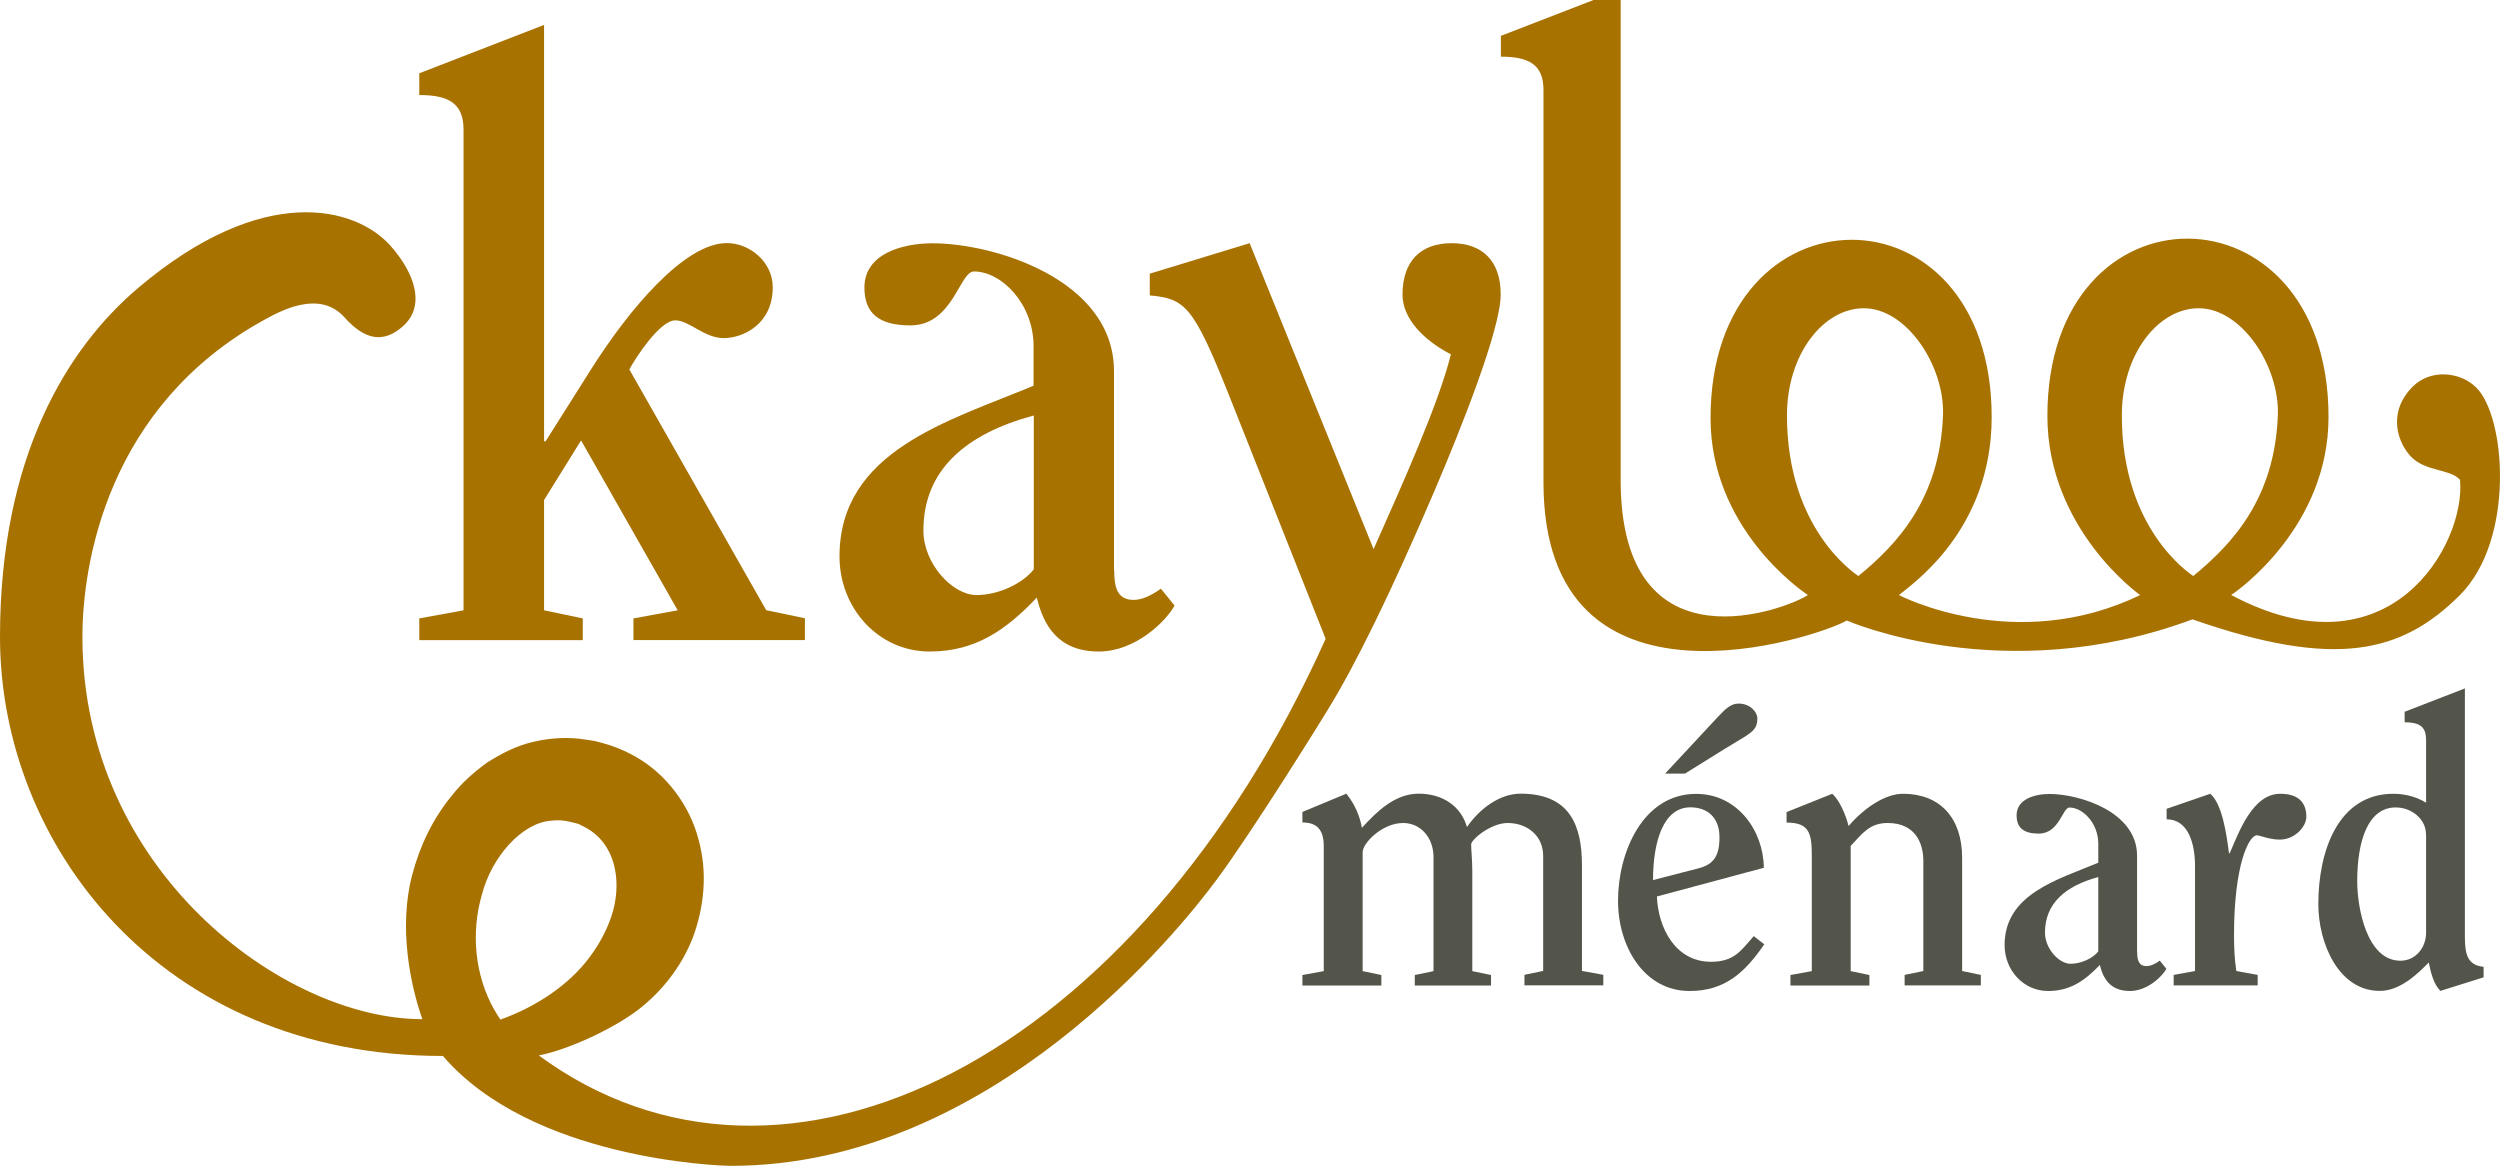 <?xml version="1.0" encoding="utf-8"?>
<!-- Generator: Adobe Illustrator 19.1.0, SVG Export Plug-In . SVG Version: 6.00 Build 0)  -->
<svg version="1.1" id="Layer_1" xmlns="http://www.w3.org/2000/svg" xmlns:xlink="http://www.w3.org/1999/xlink" x="0px" y="0px"
	 width="237.79px" height="110.89px" viewBox="0 0 237.79 110.89" style="enable-background:new 0 0 237.79 110.89;"
	 xml:space="preserve">
<style type="text/css">
	.Drop_x0020_Shadow{fill:none;}
	.Round_x0020_Corners_x0020_2_x0020_pt{fill:#FFFFFF;stroke:#231F20;stroke-miterlimit:10;}
	.Live_x0020_Reflect_x0020_X{fill:none;}
	.Bevel_x0020_Soft{fill:url(#SVGID_1_);}
	.Dusk{fill:#FFFFFF;}
	.Foliage_GS{fill:#FFDB00;}
	.Pompadour_GS{fill-rule:evenodd;clip-rule:evenodd;fill:#44ABE0;}
	.st0{fill:#F1F1F1;}
	.st1{fill:#FFFFFF;}
	.st2{fill:#53544A;}
	.st3{fill:#A87200;}
	.st4{fill:#64737F;}
	.st5{clip-path:url(#SVGID_3_);}
	.st6{fill:#191A19;}
	.st7{clip-path:url(#SVGID_3_);fill:#A87200;}
</style>
<linearGradient id="SVGID_1_" gradientUnits="userSpaceOnUse" x1="874.831" y1="-1015.652" x2="875.538" y2="-1014.945">
	<stop  offset="0" style="stop-color:#DCDDE1"/>
	<stop  offset="0.18" style="stop-color:#D8D9DD"/>
	<stop  offset="0.364" style="stop-color:#CCCDD1"/>
	<stop  offset="0.551" style="stop-color:#B7BABD"/>
	<stop  offset="0.739" style="stop-color:#9A9EA0"/>
	<stop  offset="0.926" style="stop-color:#767B7C"/>
	<stop  offset="1" style="stop-color:#656B6C"/>
</linearGradient>
<g>
	<path class="st2" d="M134.57,93.74v-1l1.78-0.37V81.53c0-1.85-1.22-3.25-2.89-3.25c-2,0-3.85,1.92-3.85,2.77v11.32l1.78,0.37v1
		h-7.51v-1l2.03-0.37V80.49c0-1.63-0.7-2.26-2.03-2.26v-1l4.18-1.74c0.85,1.07,1.29,2.18,1.48,3.25c1.41-1.55,3.14-3.25,5.4-3.25
		c2.26,0,4.03,1.18,4.59,3.18c1.22-1.78,3.14-3.18,5.1-3.18c4.73,0,5.84,3.07,5.84,6.84v10.02l2.03,0.37v1H145v-1l1.78-0.37V81.42
		c0-2-1.59-3.14-3.37-3.14c-1.63,0-3.48,1.59-3.48,2.03c0,0.59,0.11,1.44,0.11,2.63v9.43l1.78,0.37v1H134.57z"/>
	<path class="st2" d="M157.6,85.27c0.11,2.96,1.74,6.21,5.14,6.21c2.26,0,2.88-1.11,4.07-2.44l1,0.78c-1.81,2.63-3.7,4.44-7.1,4.44
		c-4.33,0-6.81-4.22-6.81-8.58c0-4.62,2.37-10.17,7.43-10.17c3.92,0,6.4,3.48,6.44,7.03L157.6,85.27z M161.52,82.6
		c1.48-0.37,2.03-1.18,2.03-2.96c0-1.85-1.11-2.85-2.77-2.85c-2.55,0-3.55,3.22-3.55,6.92L161.52,82.6z M158.38,73.58l4.96-5.33
		c0.74-0.78,1.26-1.33,2.03-1.33c1.07,0,1.78,0.78,1.78,1.41c0,1.26-0.7,1.41-3.07,2.88l-3.81,2.37H158.38z"/>
	<path class="st2" d="M174.28,75.5c0.7,0.63,1.29,2.03,1.55,3.07c1.41-1.66,3.44-3.07,5.18-3.07c3.48,0,5.62,2.26,5.62,6.1v10.76
		l1.78,0.37v1h-7.25v-1l1.78-0.37V81.9c0-1.78-0.81-3.62-3.4-3.62c-1.78,0-2.48,1.11-3.51,2.18v11.91l1.78,0.37v1h-7.51v-1
		l2.03-0.37V81.42c0-2.15-0.22-3.18-2.4-3.18v-1L174.28,75.5z"/>
	<path class="st2" d="M203.28,90.52c0,0.74,0.11,1.37,0.89,1.37c0.41,0,0.85-0.22,1.26-0.52l0.63,0.78
		c-0.41,0.74-1.81,2.11-3.48,2.11c-1.89,0-2.55-1.22-2.85-2.48c-1.41,1.48-2.81,2.48-4.92,2.48c-2.37,0-4.14-2-4.14-4.36
		c0-4.85,4.99-6.21,8.91-7.84v-1.81c0-1.96-1.48-3.44-2.74-3.44c-0.67,0-0.96,2.48-2.92,2.48c-1.44,0-2.11-0.55-2.11-1.74
		c0-1.55,1.74-2.03,3.14-2.03c2.74,0,8.32,1.63,8.32,5.88V90.52z M199.58,83.42c-3.14,0.85-5.07,2.51-5.07,5.29
		c0,1.52,1.33,2.96,2.44,2.96c1.04,0,2.15-0.55,2.63-1.18V83.42z"/>
	<path class="st2" d="M210.23,75.5c1.11,0.92,1.55,3.77,1.78,5.66h0.07c0.89-2.04,2.18-5.66,4.81-5.66c1.66,0,2.48,0.78,2.48,2.18
		c0,0.96-1.11,2.18-2.52,2.18c-1,0-1.92-0.41-2.18-0.41c-0.78,0-2.18,2.85-2.18,9.47c0,1.11,0.04,2.29,0.22,3.44l2.03,0.37v1h-7.99
		v-1l2.03-0.37v-9.99c0-2.11-0.63-4.44-2.7-4.44v-1L210.23,75.5z"/>
	<path class="st2" d="M230.75,70.29c0-1.22-0.7-1.59-2.03-1.59v-1l5.73-2.22v23.67c0,1.7,0.3,2.66,1.78,2.81v1l-4.11,1.29
		c-0.63-0.63-0.89-1.66-1.11-2.7c-1.15,1.18-2.77,2.7-4.66,2.7c-3.92,0-5.84-4.55-5.84-8.25c0-5.07,1.89-10.5,7.14-10.5
		c1.33,0,2.4,0.41,3.11,0.85V70.29z M230.75,79.35c0-1.44-1.37-2.55-2.88-2.55c-2.59,0-3.66,3.07-3.66,7.03
		c0,2.55,0.92,7.55,4.11,7.55c1.48,0,2.44-1.29,2.44-2.66V79.35z"/>
</g>
<path class="st3" d="M60.25,60.89v-2.07l4.21-0.77l-9.19-16.16l-3.52,5.67v10.49l3.68,0.77v2.07H39.88v-2.07l4.21-0.77V12.33
	c0-2.53-1.46-3.29-4.21-3.29V6.97l11.87-4.6v39.6h0.15l4.21-6.67c3.75-5.97,9.04-12.18,13.02-12.18c2.14,0,4.37,1.76,4.37,4.21
	c0,3.52-2.83,4.83-4.67,4.83c-1.84,0-3.29-1.69-4.6-1.69c-1.46,0-3.75,3.52-4.37,4.67l13.02,22.9l3.68,0.77v2.07H60.25z"/>
<path class="st3" d="M105.98,54.23c0,1.53,0.23,2.83,1.84,2.83c0.84,0,1.76-0.46,2.6-1.07l1.3,1.61c-0.84,1.53-3.75,4.37-7.2,4.37
	c-3.91,0-5.28-2.53-5.9-5.13c-2.91,3.06-5.82,5.13-10.19,5.13c-4.9,0-8.58-4.14-8.58-9.04c0-10.03,10.34-12.87,18.46-16.24v-3.75
	c0-4.06-3.06-7.12-5.67-7.12c-1.38,0-1.99,5.13-6.05,5.13c-2.99,0-4.37-1.15-4.37-3.6c0-3.22,3.6-4.21,6.51-4.21
	c5.67,0,17.23,3.37,17.23,12.18V54.23z M98.32,39.52c-6.51,1.76-10.49,5.21-10.49,10.95c0,3.14,2.76,6.13,5.06,6.13
	c2.14,0,4.44-1.15,5.44-2.45V39.52z"/>
<path class="st3" d="M138.07,23.13c-2.91,0-4.67,1.68-4.67,4.9c0,2.3,2.07,4.37,4.6,5.67c-1.14,4.67-4.67,12.49-7.35,18.53
	l-11.79-29.1l-9.5,2.9v2.07c3.37,0.3,4.14,1,7.51,9.42l9.22,23.24c-17.95,39.93-51.48,56.8-74.84,39.63c3-0.6,7.18-2.62,9.42-4.32
	c2.22-1.7,4.14-4.08,5.24-6.92c1.05-2.84,1.42-6.11,0.53-9.3c-0.81-3.16-3-6.19-5.99-7.88c-0.76-0.43-1.47-0.75-2.36-1.06
	c-0.45-0.14-0.9-0.28-1.36-0.39c-0.42-0.1-0.62-0.1-0.94-0.16c-1.66-0.28-3.39-0.19-5.02,0.19c-1.65,0.37-3.11,1.14-4.45,1.99
	c-1.27,0.92-2.42,1.95-3.32,3.11c-1.89,2.28-3.09,4.9-3.8,7.59c-1.31,4.99-0.16,10.47,0.97,13.7C27,96.96,7.84,82.83,7.84,60.58
	c0-7.02,2.41-21.92,17.21-30.11c1.55-0.86,5.31-2.96,7.7-0.3c1.99,2.23,3.76,2.48,5.59,0.85c2.08-1.87,1.1-4.65-0.48-6.76
	c-0.23-0.32-0.48-0.62-0.73-0.9c-3.32-3.69-12.08-6.05-23.97,4.01C6.39,33.1,0,43.43,0,60.58c0,19.66,15.18,39.86,42.13,39.86
	c8.42,9.81,26.17,10.45,27.39,10.45c24.85,0,42.8-22.6,46.25-27.28c3.46-4.67,10.29-15.69,10.48-16.03
	c2.64-4.28,5.92-10.92,10.21-20.93c2.45-5.75,6.28-15.32,6.28-18.62C142.75,24.81,140.99,23.13,138.07,23.13z M47,96.02
	c-1.84-3.27-2.22-7.31-1.16-10.94c0.94-3.62,3.81-6.77,6.49-7.01c0.66-0.09,1.33-0.06,1.97,0.12c0.25,0.07,0.64,0.14,0.78,0.2
	c0.1,0.07,0.2,0.12,0.3,0.16c0.22,0.1,0.57,0.29,0.81,0.46c1.04,0.71,1.77,1.75,2.17,3.1c0.38,1.34,0.38,2.91-0.03,4.47
	c-0.43,1.55-1.21,3.1-2.33,4.57c-1.9,2.51-4.95,4.6-8.41,5.83C47.39,96.66,47.19,96.35,47,96.02z"/>
<path class="st3" d="M235.52,36.85c-1.53-1.5-4.35-1.79-6.07-0.04c-2.46,2.52-1.34,5.44-0.03,6.72c1.32,1.28,3.54,1.1,4.47,2.01
	c0.03,0.03,0.1,0.07,0.1,0.13c0.55,6.06-6.65,18.97-21.77,10.92c0.76-0.48,9.26-6.56,9.26-16.93c0-22.51-26.74-22.69-26.74-0.1
	c0,10.81,8.82,17.04,8.82,17.04c-11.92,5.77-22.94,0-22.94,0c1.18-1.01,8.82-6.11,8.82-16.93c0-22.59-26.74-22.41-26.74,0.1
	c0,10.38,8.5,16.34,9.26,16.82c-1.58,1.15-17.81,7.69-17.81-10.93V-1l-11.39,4.41v1.98c2.64,0,4.05,0.74,4.05,3.16v37.33
	c0,23.56,26.3,14.66,28.85,13.14c0,0,14.92,6.58,32.88-0.11c13.6,4.75,19.89,3.23,25.45-2.32
	C239.23,51.33,238.36,39.63,235.52,36.85z M176.76,54.79c-0.38-0.28-6.79-4.49-6.79-15.27c0-5.87,3.48-10.2,7.31-10.2
	c4.09,0,7.71,5.51,7.53,10.2C184.5,47.48,180.44,51.78,176.76,54.79z M208.61,54.79c-0.38-0.28-6.79-4.49-6.79-15.27
	c0-5.87,3.48-10.2,7.31-10.2c4.09,0,7.71,5.51,7.53,10.2C216.35,47.48,212.28,51.78,208.61,54.79z"/>
</svg>
